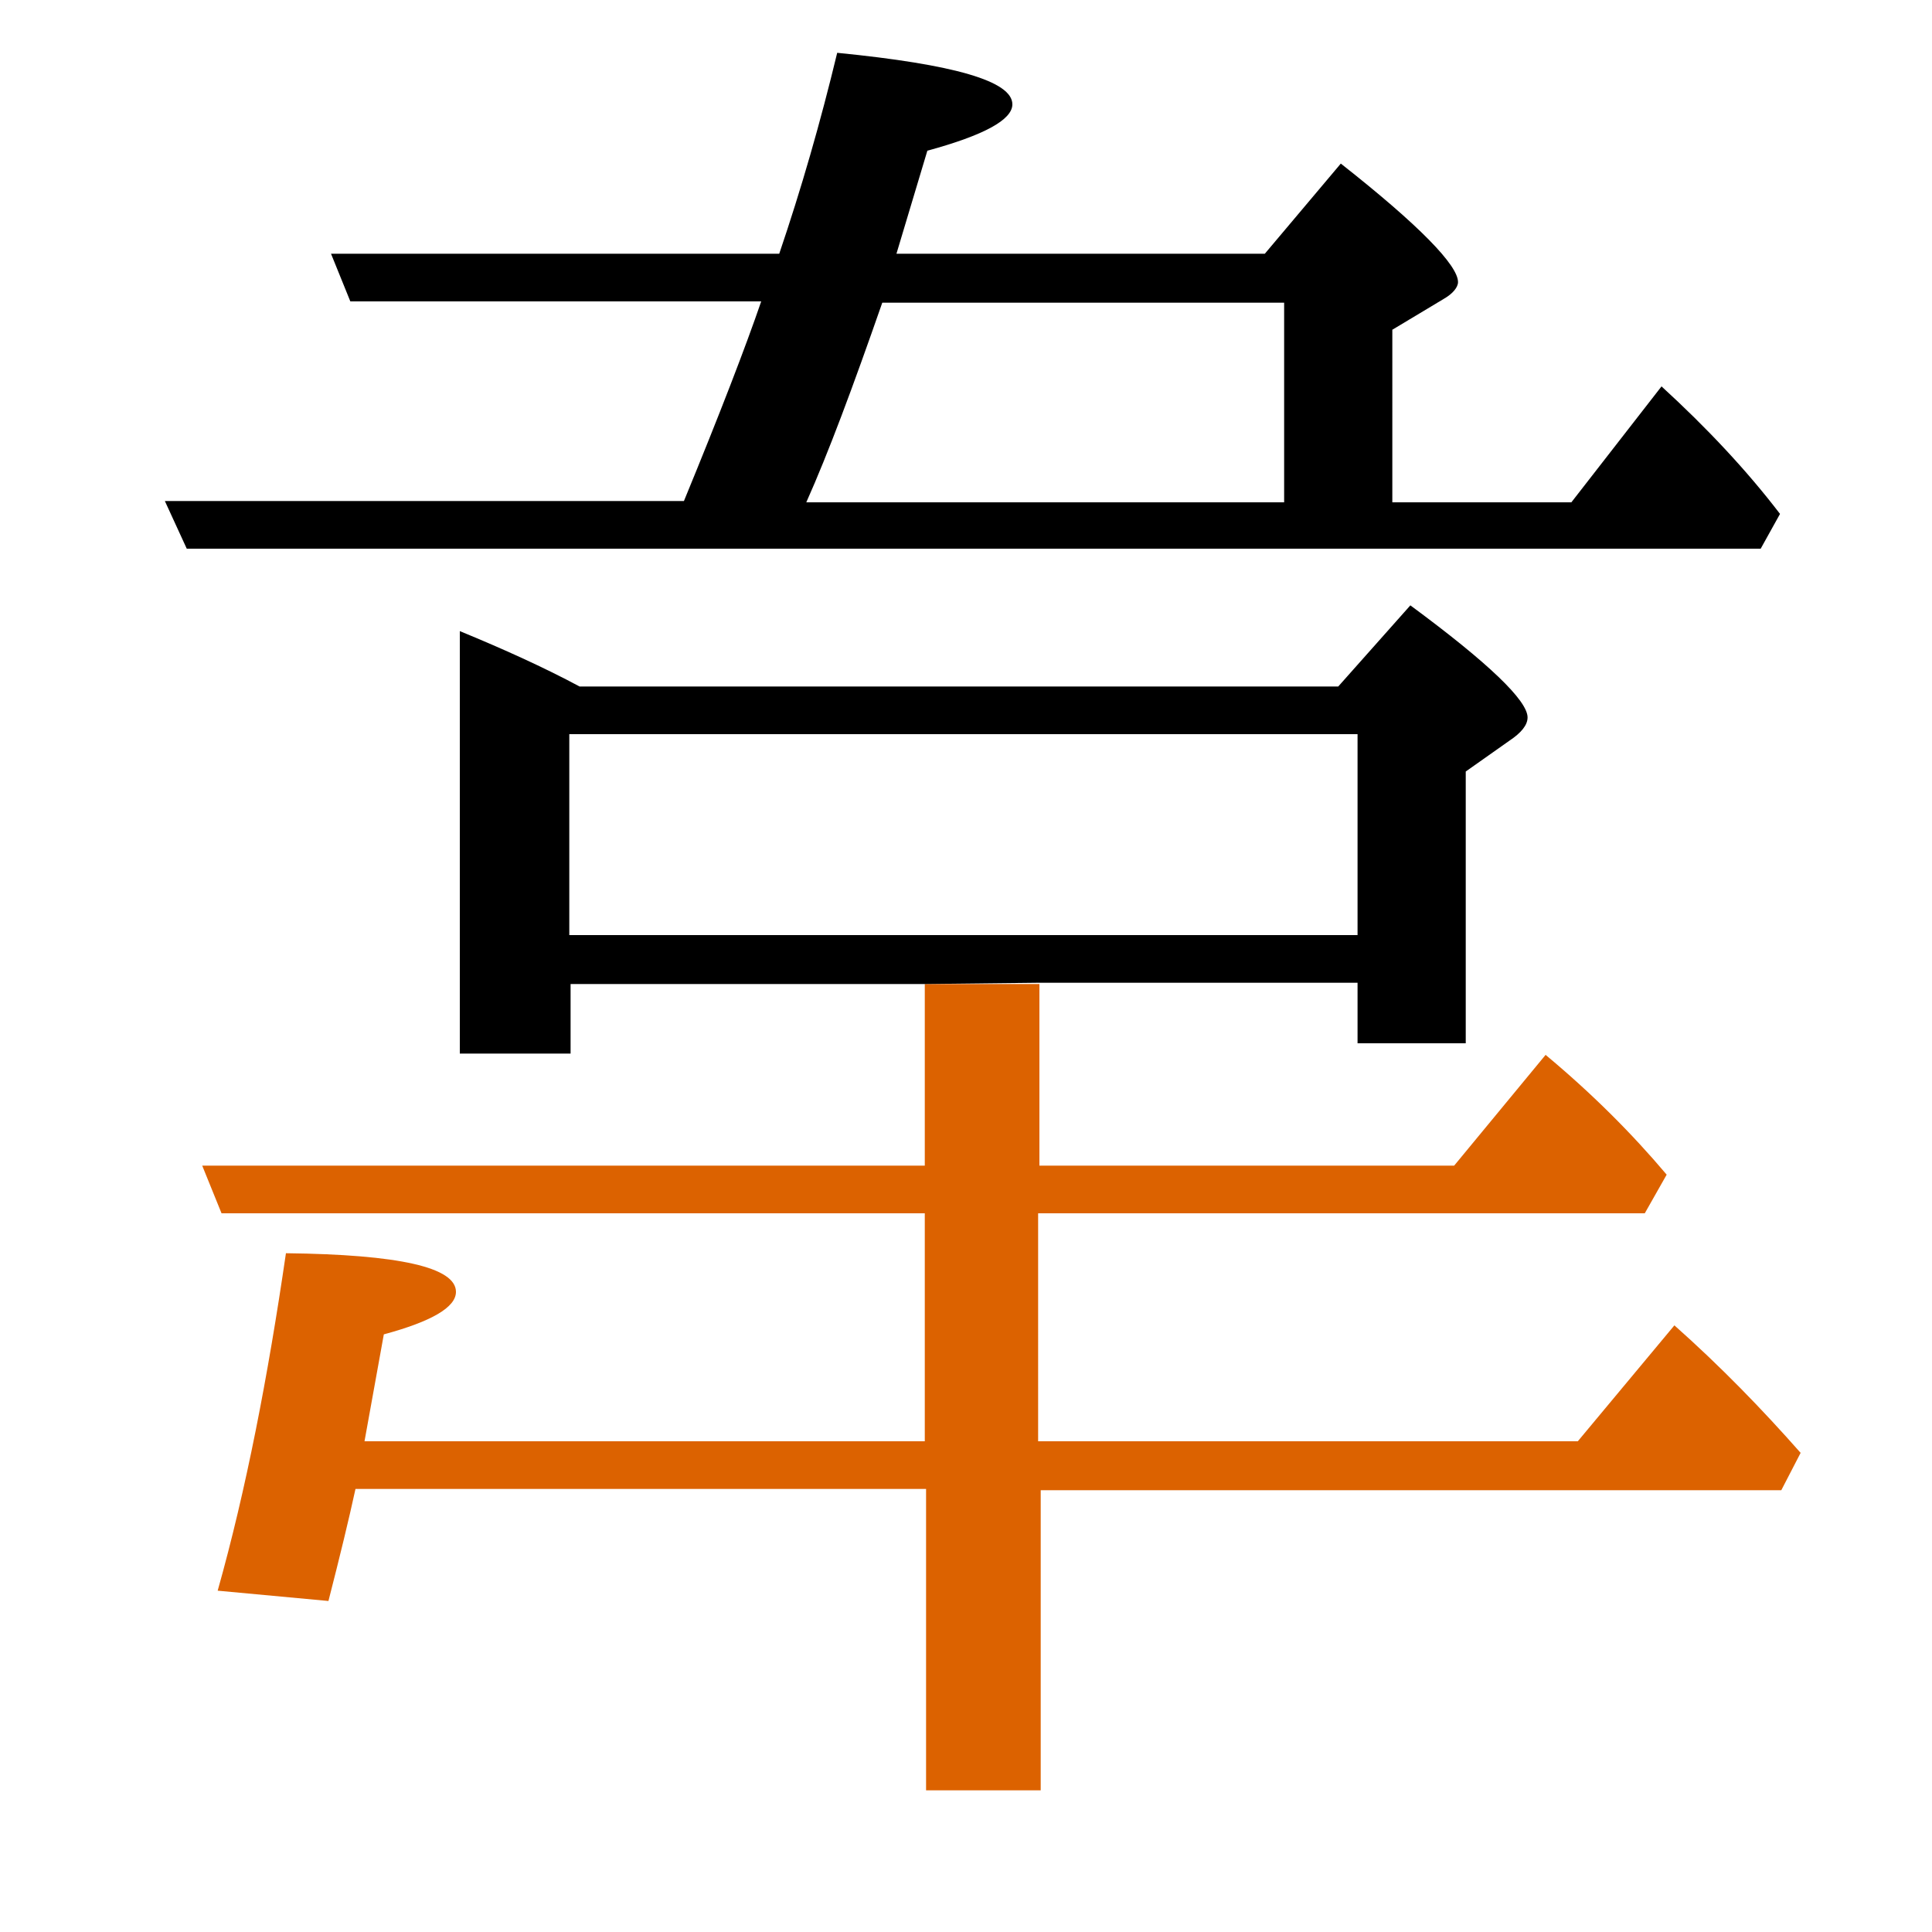 <?xml version="1.0" encoding="utf-8"?>
<!-- Generator: Adobe Illustrator 19.0.0, SVG Export Plug-In . SVG Version: 6.00 Build 0)  -->
<svg version="1.1" id="圖層_1" xmlns="http://www.w3.org/2000/svg" xmlns:xlink="http://www.w3.org/1999/xlink" x="0px" y="0px"
	 viewBox="45 -33.8 150 150" style="enable-background:new 45 -33.8 150 150;" xml:space="preserve">
<style type="text/css">
	.st0{enable-background:new    ;}
	.st1{fill:#DC6200;}
</style>
<g class="st0">
	<path d="M183.2,6.1c-2.6-3.4-5.7-6.7-9.2-9.9l-7,9h-13.9V-8.2l4-2.4c0.7-0.4,1.1-0.9,1.1-1.3c0-1.3-3-4.4-9.1-9.2l-5.9,7h-28.6
		l2.4-8c4.4-1.2,6.6-2.4,6.6-3.6c0-1.8-4.5-3.1-13.6-4c-1.3,5.4-2.8,10.6-4.5,15.6H70.7l1.5,3.7h31.9c-1.2,3.5-3.2,8.7-6,15.5H57.8
		l1.7,3.7h122.2L183.2,6.1z M144.7,5.2h-37.1c1.7-3.8,3.6-8.9,5.9-15.5h31.2V5.2z"/>
	<path class="st1" d="M175,69.1l-7.5,9h-41.9V60.4h47.1l1.7-3c-2.7-3.2-5.8-6.3-9.4-9.3l-7.1,8.6h-32.2V42.6h-8.9v14.1H60.7l1.5,3.7
		h54.6v17.7H73.3l1.5-8.3c3.7-1,5.6-2.1,5.6-3.3c0-1.9-4.4-2.9-13.2-3c-1.4,9.6-3.1,18.4-5.3,26.2l8.6,0.8c0.9-3.5,1.6-6.4,2.1-8.7
		h44.3v23.4h8.9V81.9h57.5l1.5-2.9C181.8,75.6,178.6,72.3,175,69.1z"/>
	<path d="M125.6,42.5h24.8v4.7h8.4V26.1l3.4-2.4c0.9-0.6,1.4-1.2,1.4-1.8c0-1.3-3-4.2-9.1-8.7l-5.6,6.3H90c-2.8-1.5-5.9-2.9-9.3-4.3
		V48h8.6v-5.4h27.5v0L125.6,42.5L125.6,42.5z M89.2,38.8V23.2h61.2v15.6H89.2z"/>
</g>
</svg>
